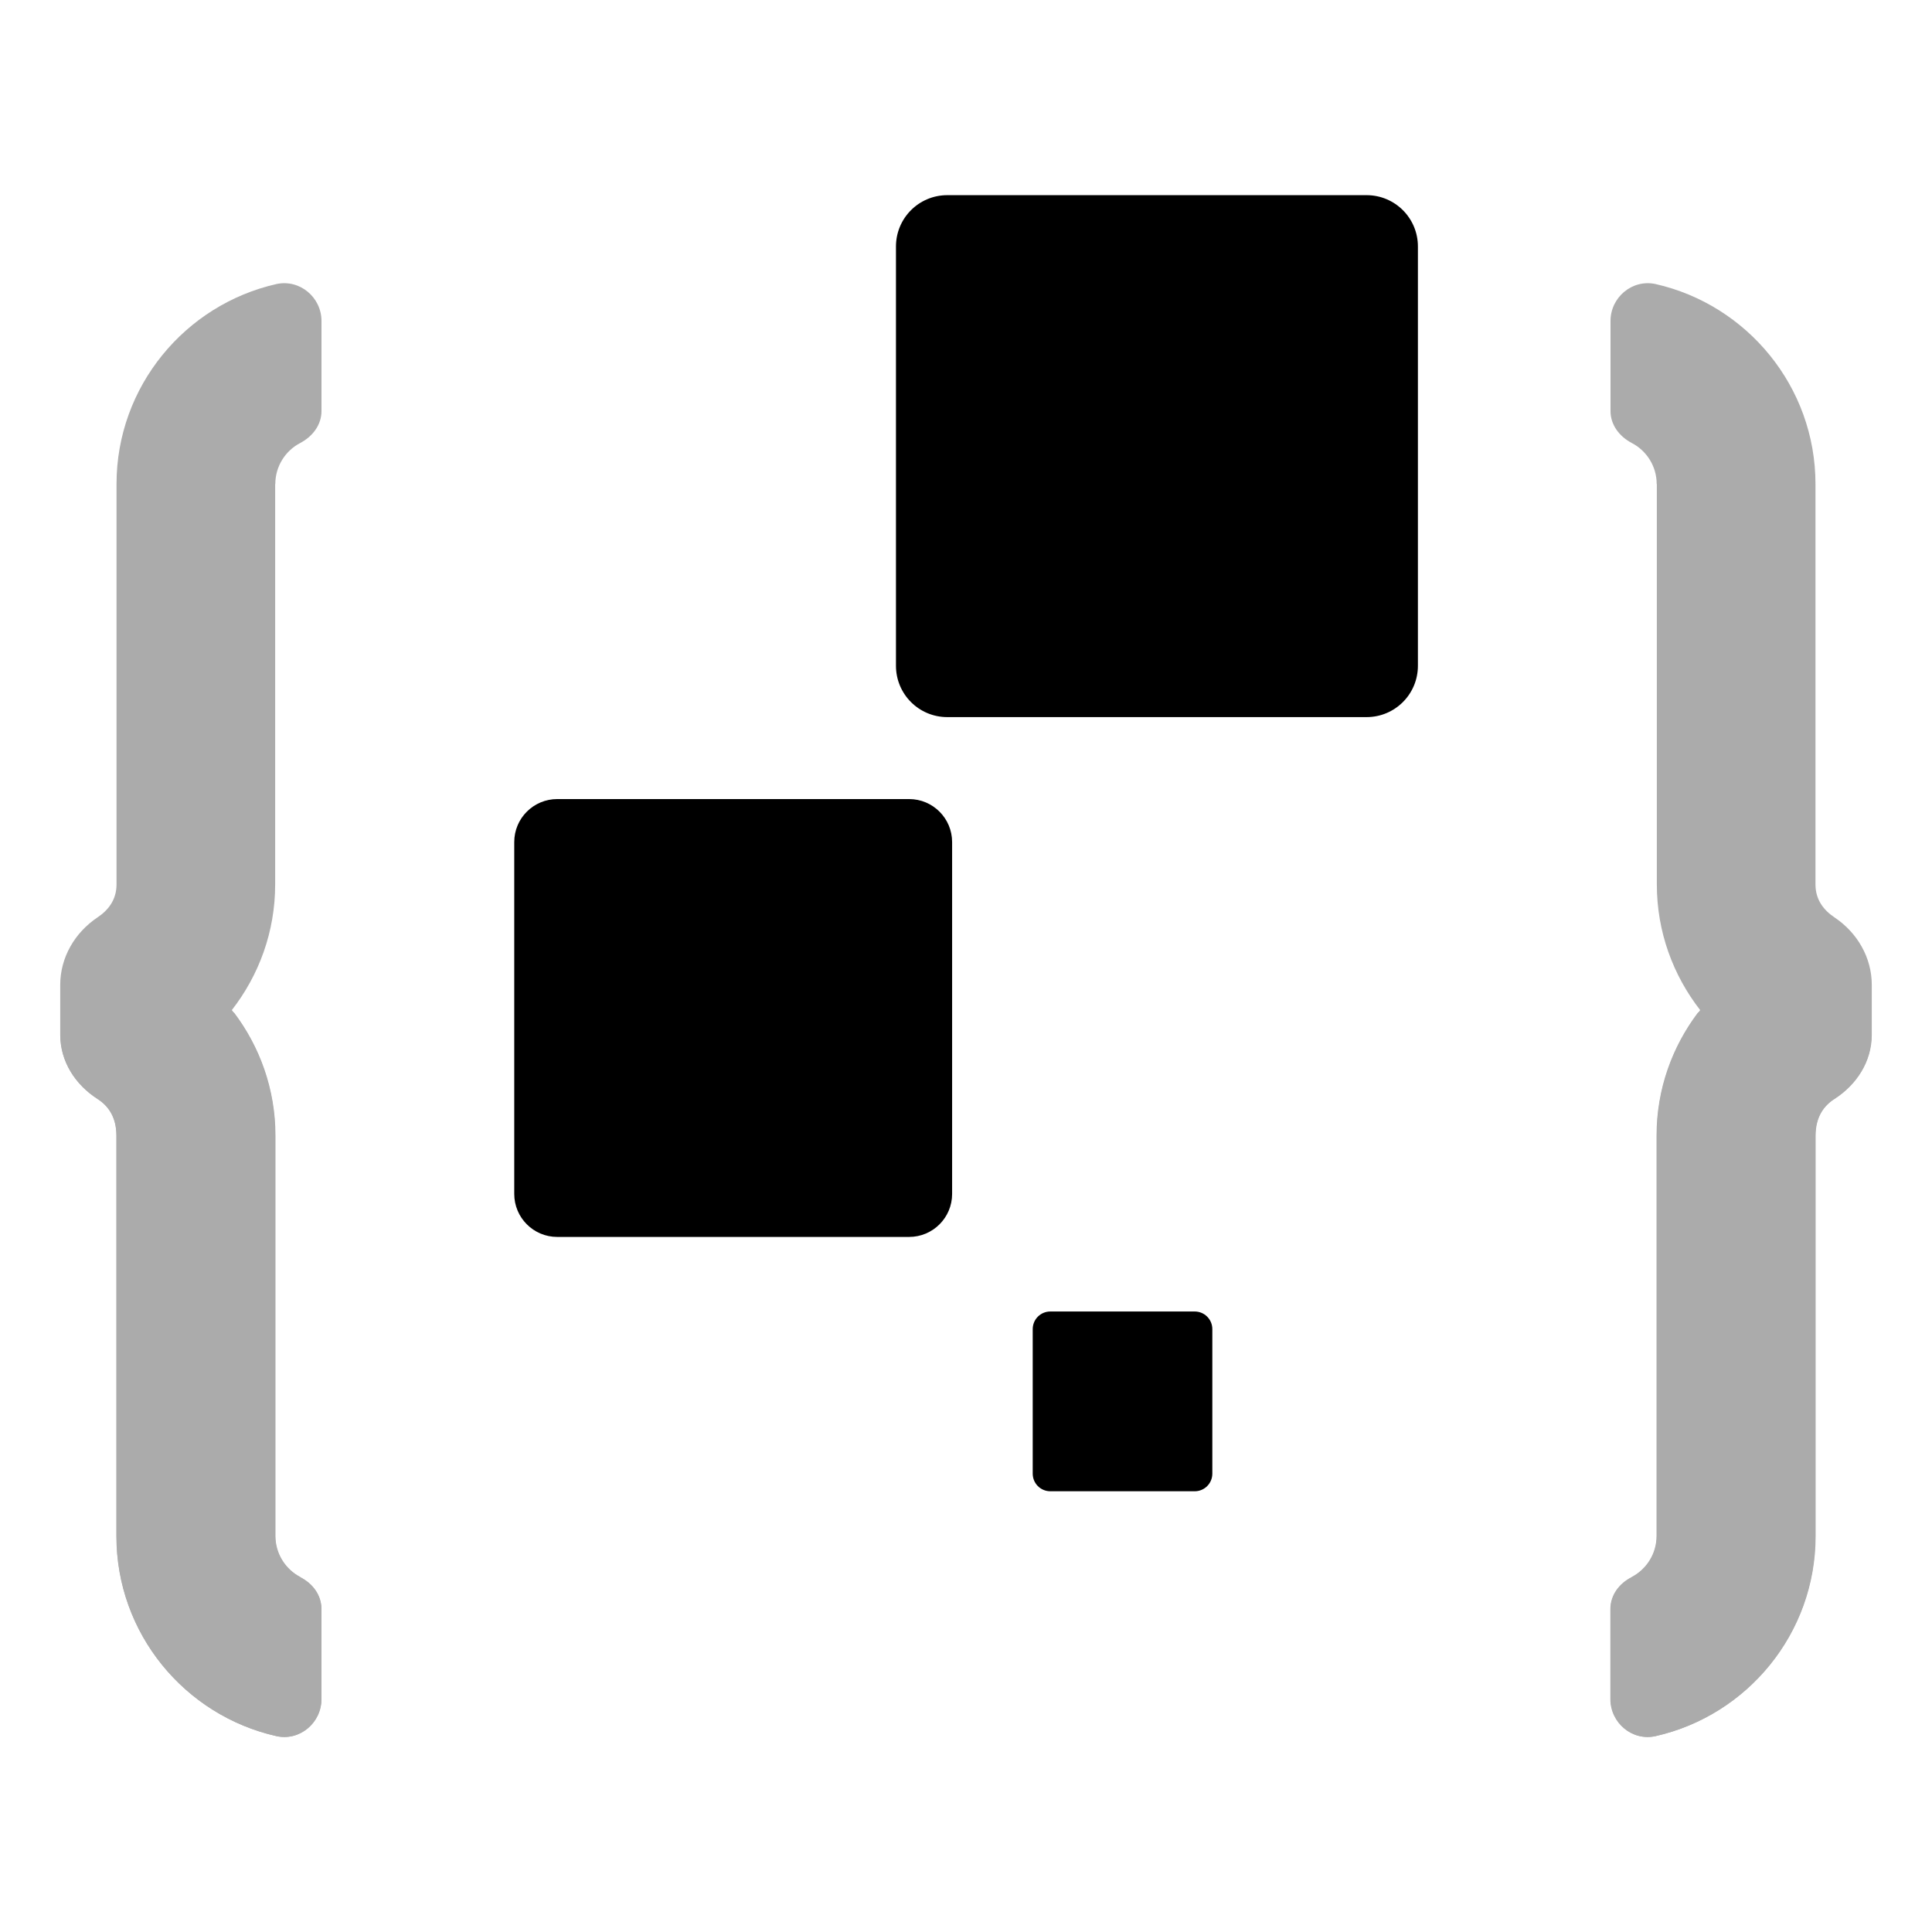 <?xml version="1.0" encoding="UTF-8"?>
<svg id="Layer_1" data-name="Layer 1" xmlns="http://www.w3.org/2000/svg" version="1.1" viewBox="0 0 128 128">
  <defs>
    <style>
      .cls-1 {
        opacity: .33;
      }

      .cls-2 {
        fill: #000;
        stroke-width: 0px;
      }
    </style>
  </defs>
  <g class="cls-1">
    <g>
      <g>
        <path class="cls-2" d="M18.24,32.07c0-1.18.67-2.21,1.65-2.72.82-.43,1.41-1.2,1.41-2.12v-5.96c0-1.58-1.45-2.79-2.99-2.45-6.05,1.37-10.59,6.79-10.59,13.25v26.53c0,1.03-.57,1.72-1.26,2.18-1.51,1.01-2.47,2.66-2.47,4.47v3.32c0,1.75.99,3.29,2.47,4.24.69.44,1.25,1.18,1.25,2.43v26.53c0,6.46,4.53,11.88,10.59,13.25,1.54.35,2.99-.87,2.99-2.45v-5.96c0-.93-.58-1.7-1.41-2.12-.98-.51-1.65-1.54-1.65-2.72v-26.53c0-3.14-1.08-6.02-2.87-8.32,1.79-2.3,2.87-5.18,2.87-8.32v-26.53Z"/>
        <path class="cls-2" d="M19.9,104.48c-.98-.51-1.65-1.54-1.65-2.72v-26.53c0-3.06-1.03-5.88-2.75-8.15H4v1.49c0,1.75.99,3.29,2.47,4.24.69.44,1.25,1.18,1.25,2.43v26.53c0,6.46,4.53,11.88,10.59,13.25,1.54.35,2.99-.87,2.99-2.45v-5.96c0-.93-.58-1.7-1.41-2.12Z"/>
      </g>
      <g>
        <path class="cls-2" d="M109.76,32.07c0-1.18-.67-2.21-1.65-2.72-.82-.43-1.41-1.2-1.41-2.12v-5.96c0-1.58,1.45-2.79,2.99-2.45,6.05,1.37,10.59,6.79,10.59,13.25v26.53c0,1.03.57,1.72,1.26,2.18,1.51,1.01,2.47,2.66,2.47,4.47v3.32c0,1.75-.99,3.29-2.47,4.24-.69.44-1.25,1.18-1.25,2.43v26.53c0,6.46-4.53,11.88-10.59,13.25-1.54.35-2.99-.87-2.99-2.45v-5.96c0-.93.58-1.7,1.41-2.12.98-.51,1.65-1.54,1.65-2.72v-26.53c0-3.14,1.08-6.02,2.87-8.32-1.79-2.3-2.87-5.18-2.87-8.32v-26.53Z"/>
        <path class="cls-2" d="M108.1,104.48c.98-.51,1.65-1.54,1.65-2.72v-26.53c0-3.06,1.03-5.88,2.75-8.15h11.49v1.49c0,1.75-.99,3.29-2.47,4.24-.69.44-1.25,1.18-1.25,2.43v26.53c0,6.46-4.53,11.88-10.59,13.25-1.54.35-2.99-.87-2.99-2.45v-5.96c0-.93.58-1.7,1.41-2.12Z"/>
      </g>
    </g>
  </g>
  <path class="cls-2" d="M63.08,55.79v23.31c0,1.58-1.28,2.85-2.85,2.85h-23.31c-1.58,0-2.85-1.28-2.85-2.85v-23.31c0-1.58,1.28-2.85,2.85-2.85h23.31c1.58,0,2.85,1.28,2.85,2.85ZM79.16,86.89h-9.57c-.65,0-1.17.52-1.17,1.17v9.57c0,.65.52,1.17,1.17,1.17h9.56c.65,0,1.17-.52,1.17-1.17v-9.57c0-.65-.52-1.17-1.17-1.17ZM90.54,12.93h-27.78c-1.88,0-3.4,1.52-3.4,3.4v27.78c0,1.88,1.52,3.4,3.4,3.4h27.78c1.88,0,3.4-1.52,3.4-3.4v-27.78c0-1.88-1.52-3.4-3.4-3.4Z"/>
</svg>